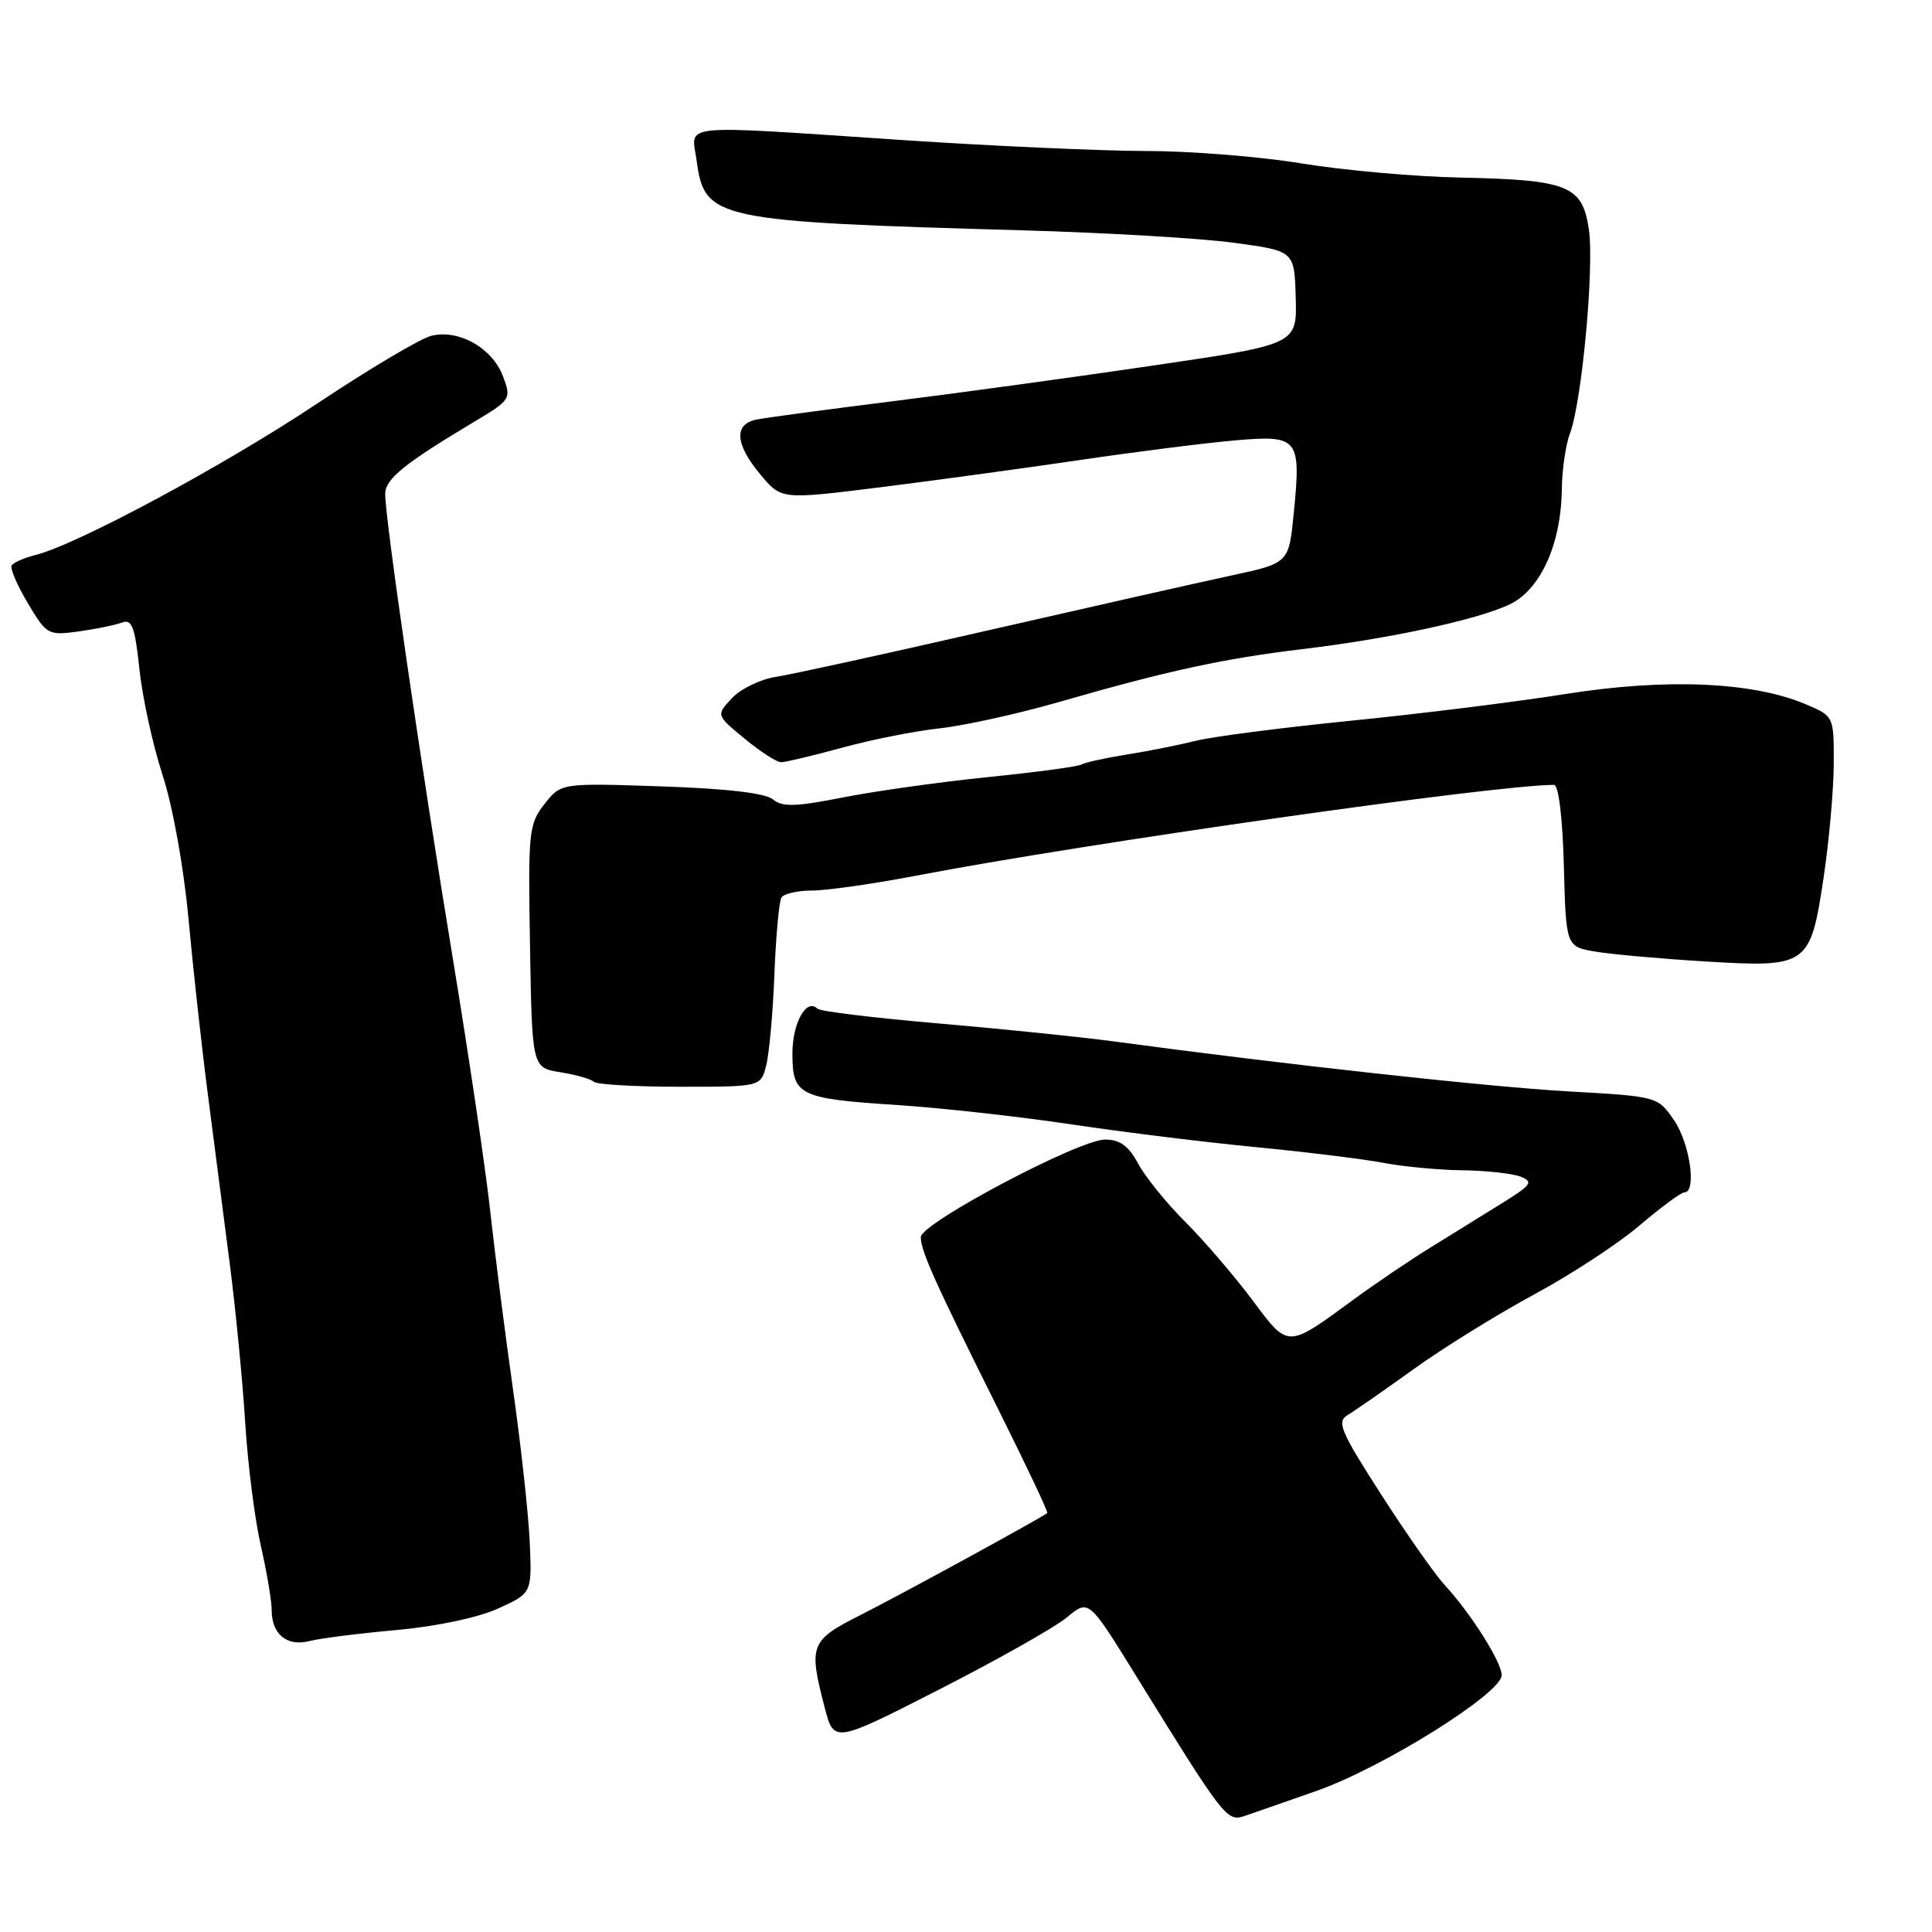 <?xml version="1.0" encoding="UTF-8" standalone="no"?>
<!DOCTYPE svg PUBLIC "-//W3C//DTD SVG 1.1//EN" "http://www.w3.org/Graphics/SVG/1.1/DTD/svg11.dtd" >
<svg xmlns="http://www.w3.org/2000/svg" xmlns:xlink="http://www.w3.org/1999/xlink" version="1.1" viewBox="0 0 256 256">
 <g >
 <path fill="currentColor"
d=" M 174.51 237.28 C 183.29 234.18 198.94 224.39 198.98 221.98 C 199.00 220.27 194.90 213.78 191.39 209.98 C 190.11 208.59 186.33 203.19 182.98 197.98 C 177.61 189.62 177.09 188.38 178.57 187.50 C 179.49 186.95 183.45 184.20 187.37 181.38 C 191.29 178.56 198.47 174.12 203.32 171.50 C 208.17 168.89 214.44 164.78 217.26 162.37 C 220.08 159.97 222.74 158.00 223.19 158.00 C 224.85 158.00 223.92 151.51 221.83 148.45 C 219.65 145.28 219.65 145.28 207.71 144.61 C 197.08 144.00 170.13 141.04 147.50 137.98 C 143.10 137.39 132.63 136.32 124.23 135.60 C 115.84 134.88 108.68 134.01 108.32 133.66 C 106.87 132.20 105.00 135.53 105.00 139.59 C 105.00 145.16 105.84 145.58 119.00 146.43 C 124.78 146.81 135.12 147.96 142.00 148.99 C 148.88 150.02 159.90 151.38 166.50 152.01 C 173.10 152.65 180.66 153.58 183.30 154.08 C 185.94 154.59 190.66 155.03 193.80 155.07 C 196.93 155.11 200.39 155.49 201.48 155.91 C 203.23 156.60 202.93 157.01 198.98 159.46 C 196.52 160.98 192.25 163.62 189.50 165.33 C 186.75 167.03 182.25 170.08 179.50 172.09 C 170.44 178.73 170.78 178.72 165.92 172.23 C 163.57 169.08 159.58 164.44 157.07 161.92 C 154.56 159.41 151.73 155.92 150.80 154.17 C 149.54 151.83 148.40 151.00 146.43 151.00 C 142.96 151.00 122.03 162.08 122.01 163.92 C 122.00 165.73 123.88 169.92 132.27 186.73 C 135.99 194.19 138.92 200.38 138.77 200.49 C 137.62 201.33 119.23 211.37 114.25 213.88 C 107.32 217.37 107.11 217.91 109.27 226.24 C 110.50 230.99 110.50 230.99 124.50 223.84 C 132.20 219.91 139.80 215.62 141.38 214.30 C 144.26 211.91 144.26 211.91 150.38 221.81 C 162.19 240.92 162.55 241.39 164.87 240.64 C 165.77 240.34 170.10 238.83 174.51 237.28 Z  M 52.50 215.99 C 57.84 215.51 63.33 214.35 66.00 213.14 C 70.49 211.10 70.49 211.10 70.19 204.30 C 70.02 200.56 69.02 191.43 67.96 184.00 C 66.91 176.57 65.56 166.00 64.96 160.50 C 64.36 155.00 62.13 139.93 60.00 127.00 C 55.76 101.31 50.98 68.41 51.04 65.40 C 51.08 63.46 53.59 61.42 62.65 56.00 C 67.71 52.98 67.78 52.87 66.65 49.86 C 65.24 46.11 60.78 43.59 57.14 44.50 C 55.69 44.86 48.88 48.91 42.00 53.49 C 29.76 61.65 10.21 72.16 4.74 73.53 C 3.22 73.91 1.79 74.54 1.55 74.92 C 1.31 75.31 2.27 77.56 3.69 79.93 C 6.19 84.12 6.36 84.22 10.42 83.67 C 12.71 83.35 15.30 82.82 16.17 82.49 C 17.48 81.99 17.88 83.06 18.48 88.69 C 18.87 92.44 20.25 98.73 21.54 102.69 C 22.89 106.84 24.34 114.86 24.97 121.69 C 25.57 128.18 26.72 138.68 27.54 145.00 C 28.36 151.32 29.66 161.45 30.45 167.50 C 31.23 173.55 32.15 183.00 32.49 188.50 C 32.83 194.00 33.76 201.34 34.56 204.81 C 35.35 208.28 36.00 212.13 36.00 213.36 C 36.00 216.55 38.03 218.21 41.00 217.45 C 42.37 217.09 47.55 216.44 52.50 215.99 Z  M 101.51 141.25 C 101.91 139.74 102.41 134.31 102.61 129.18 C 102.81 124.05 103.23 119.44 103.54 118.93 C 103.86 118.42 105.69 118.00 107.61 118.00 C 109.53 118.00 115.69 117.12 121.30 116.05 C 143.88 111.72 198.13 104.00 205.92 104.00 C 206.52 104.00 207.05 108.36 207.22 114.72 C 207.50 125.45 207.50 125.45 211.50 126.11 C 213.70 126.47 220.22 127.05 226.00 127.40 C 239.55 128.22 239.88 127.99 241.64 116.27 C 242.36 111.45 242.97 104.66 242.98 101.20 C 243.00 94.90 243.00 94.90 239.25 93.31 C 232.22 90.34 220.75 89.85 207.50 91.95 C 200.90 93.00 188.07 94.60 179.00 95.50 C 169.93 96.41 160.70 97.60 158.50 98.15 C 156.30 98.70 152.16 99.53 149.31 99.98 C 146.45 100.44 143.75 101.03 143.31 101.30 C 142.86 101.57 137.32 102.32 131.00 102.96 C 124.67 103.60 116.00 104.82 111.72 105.66 C 105.40 106.91 103.65 106.95 102.41 105.92 C 101.41 105.09 96.27 104.49 87.61 104.20 C 74.34 103.75 74.34 103.75 72.15 106.54 C 70.06 109.19 69.97 110.15 70.23 125.40 C 70.50 141.47 70.50 141.47 74.26 142.08 C 76.33 142.41 78.32 142.98 78.68 143.34 C 79.04 143.70 84.16 144.00 90.06 144.00 C 100.78 144.00 100.78 144.00 101.51 141.25 Z  M 111.52 99.09 C 115.36 98.03 121.20 96.87 124.50 96.51 C 127.80 96.15 135.00 94.56 140.50 92.97 C 154.60 88.90 162.16 87.26 172.50 86.02 C 184.03 84.65 195.55 82.17 199.97 80.12 C 204.10 78.20 206.86 72.13 206.95 64.82 C 206.98 62.24 207.46 58.93 208.02 57.46 C 209.61 53.27 211.27 35.32 210.53 30.37 C 209.66 24.58 207.81 23.83 193.50 23.53 C 187.45 23.41 178.00 22.56 172.50 21.66 C 167.00 20.75 157.73 20.01 151.91 20.01 C 146.08 20.00 131.68 19.36 119.91 18.58 C 89.15 16.53 91.64 16.29 92.31 21.30 C 93.36 29.08 94.67 29.36 135.50 30.52 C 146.50 30.83 159.10 31.57 163.51 32.17 C 171.52 33.25 171.52 33.25 171.69 39.44 C 171.86 45.62 171.86 45.62 153.18 48.38 C 142.91 49.90 127.30 52.04 118.50 53.14 C 109.70 54.24 101.49 55.34 100.25 55.59 C 97.21 56.20 97.39 58.85 100.77 62.89 C 103.53 66.20 103.53 66.20 116.52 64.58 C 123.66 63.69 135.57 62.06 143.00 60.97 C 150.43 59.87 159.69 58.70 163.59 58.36 C 172.09 57.62 172.41 58.02 171.43 68.00 C 170.78 74.62 170.78 74.62 163.14 76.26 C 158.94 77.16 144.47 80.43 131.00 83.51 C 117.53 86.60 104.84 89.38 102.81 89.69 C 100.78 90.00 98.16 91.26 97.00 92.50 C 94.88 94.76 94.88 94.76 98.67 97.88 C 100.75 99.60 102.92 101.00 103.50 101.00 C 104.07 101.00 107.68 100.14 111.52 99.09 Z "/>
</g>
</svg>